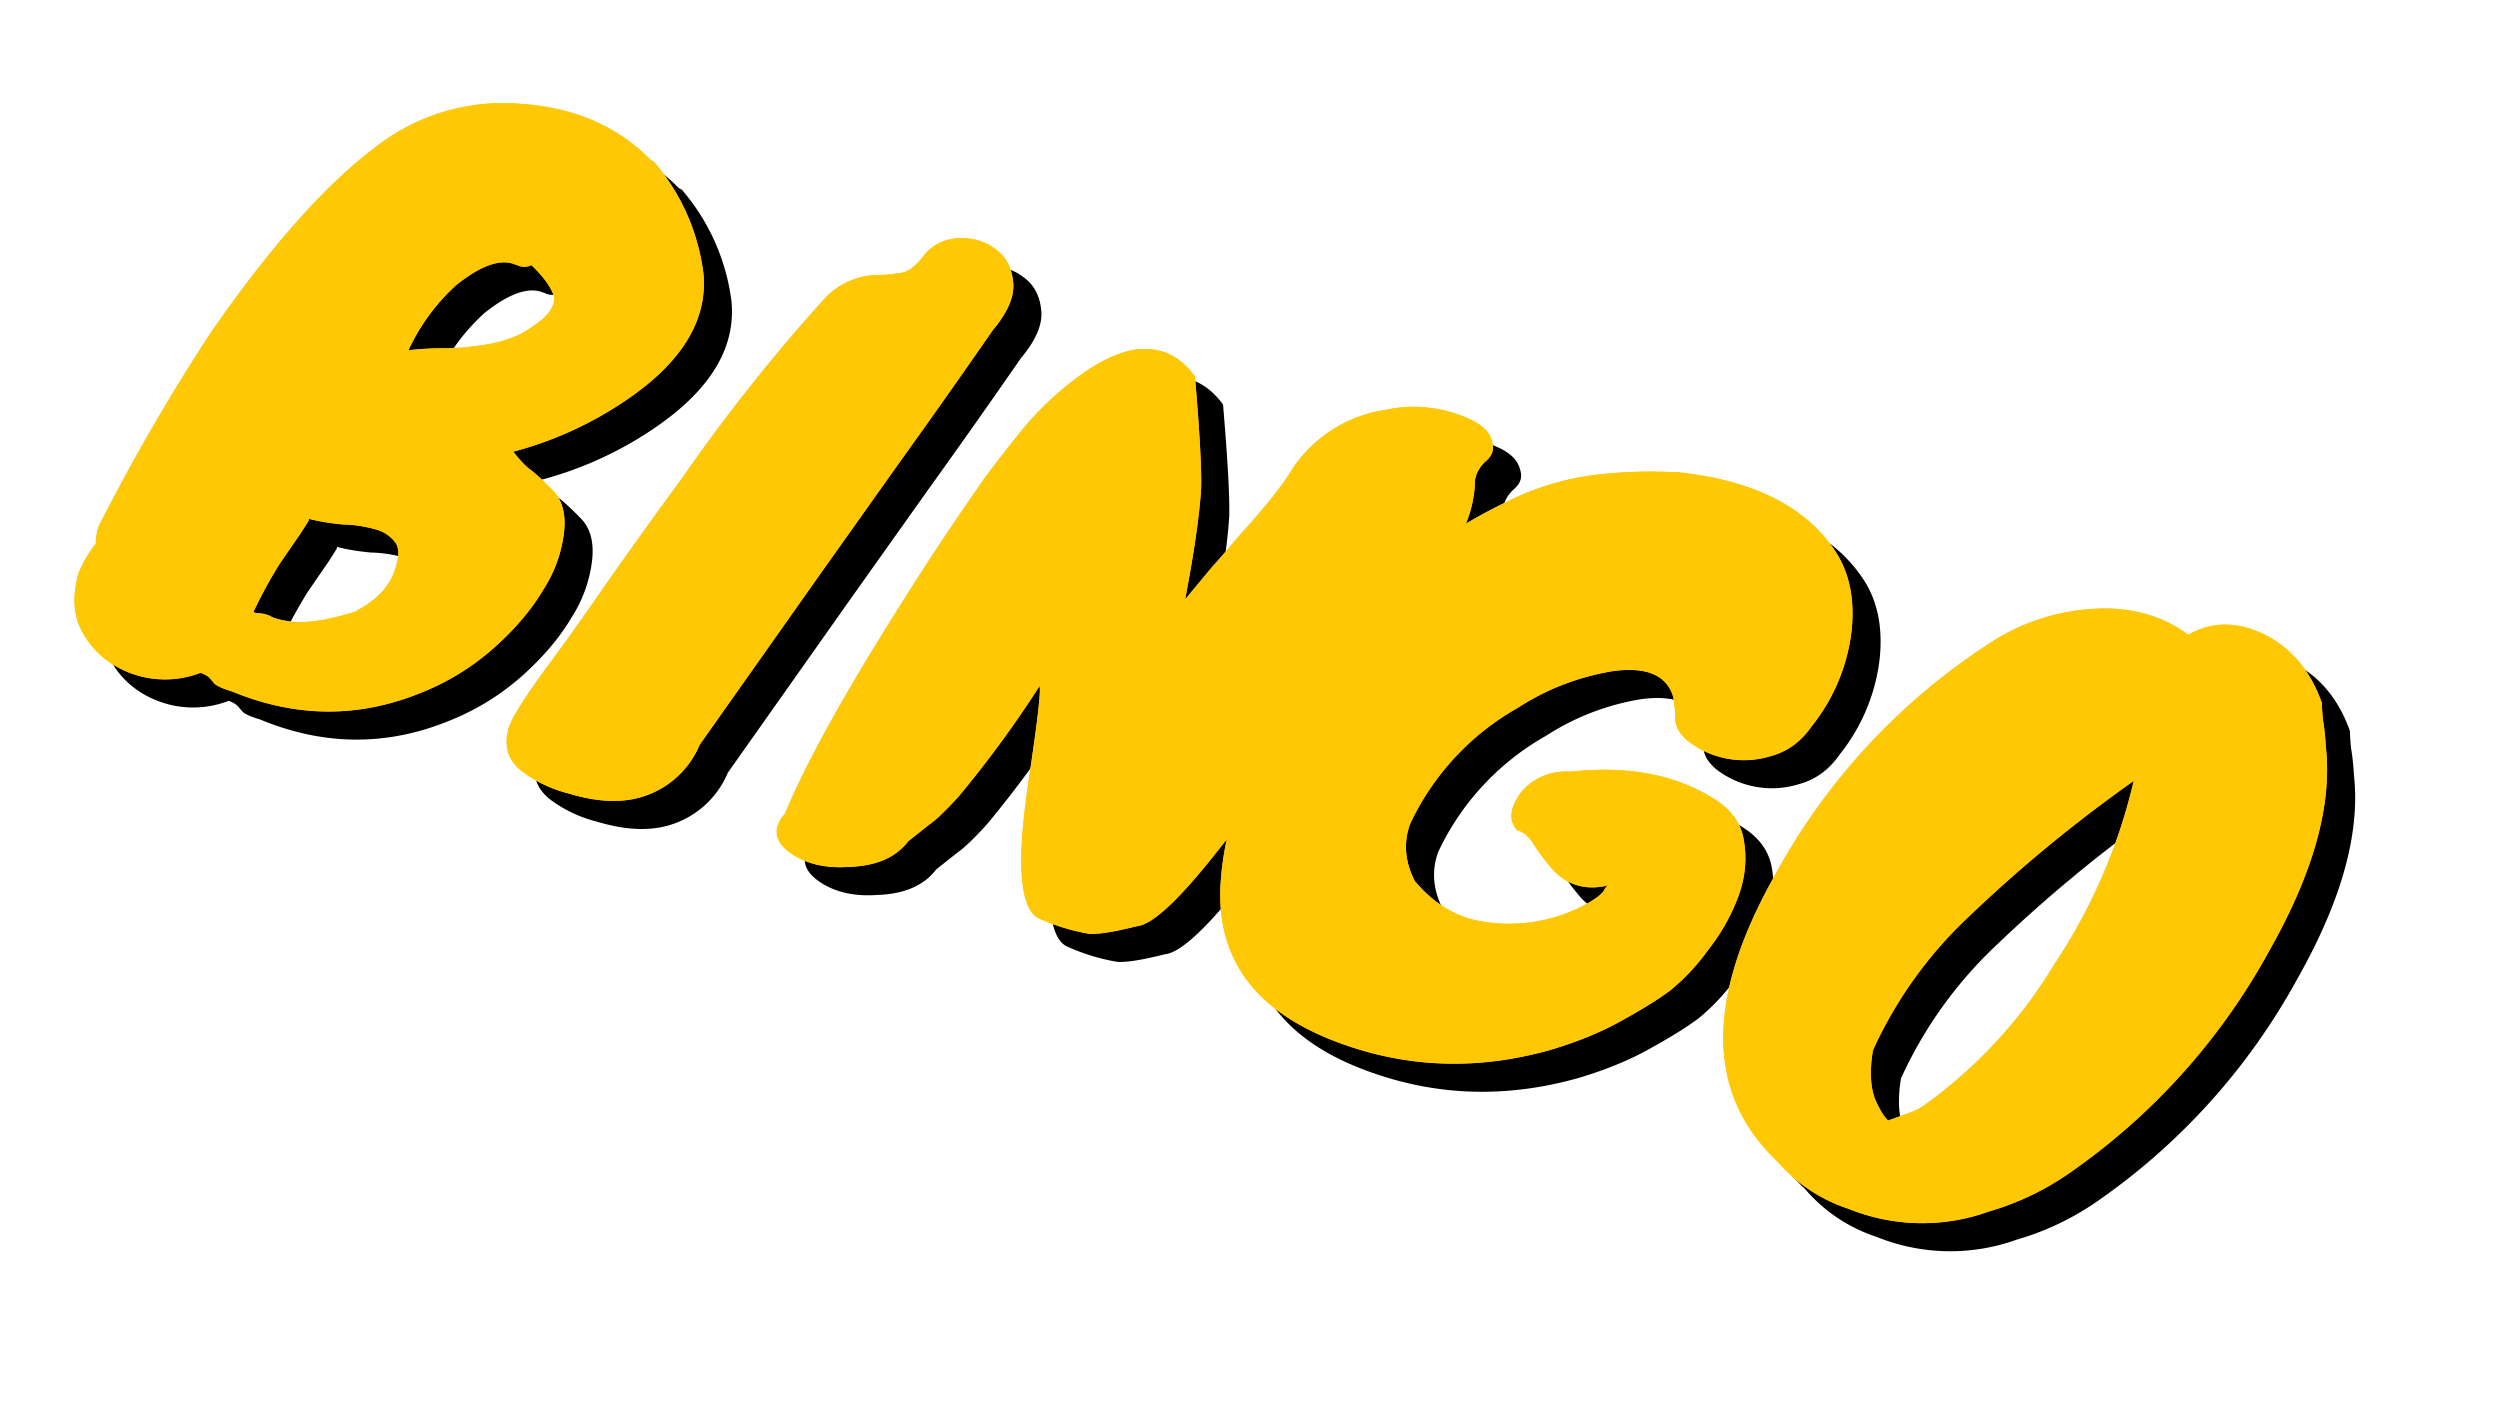 <svg width="89" height="50" fill="none" xmlns="http://www.w3.org/2000/svg"><g filter="url(#a)"><path d="M13.04 21.4c-.22.07-.42.12-.59.15a19.28 19.28 0 0 1 .29-.41 9.04 9.04 0 0 0 .62.05l-.32.21ZM25.38 5.75a1.5 1.5 0 0 0-.28-.25 8.38 8.38 0 0 0-5.43-2.3 8.86 8.86 0 0 0-6.19 1.82C11.5 6.51 9.43 8.87 7.26 12a74.09 74.09 0 0 0-4.18 7.3c-.05.16-.09.32-.12.49a6.28 6.28 0 0 0-.58 1.14 4.25 4.25 0 0 0 .04 2.87c.33.77.82 1.42 1.5 1.92l.01.01a5 5 0 0 0 3.88.87 4.81 4.81 0 0 0 .93.42 9.97 9.97 0 0 0 7.87 0 10.24 10.24 0 0 0 2.99-1.85c.84-.75 1.53-1.56 2.04-2.43.5-.84.85-1.73.94-2.65.08-.8-.04-1.68-.58-2.4.46-.2.9-.44 1.35-.7 2.67-1.58 4.43-3.69 4.19-6.39a9.03 9.03 0 0 0-2.15-4.85Z" fill="#fff" stroke="#fff" stroke-width="3" stroke-linejoin="round"/><path d="m29.15 25.52 2.33-3.3 2.77-3.9c1.01-1.4 2.12-2.97 3.33-4.71.6-.76 1.13-1.74.96-2.84a3 3 0 0 0-1.26-2.14 3.47 3.47 0 0 0-2.22-.65h-.02a3.1 3.1 0 0 0-2.4 1.28l-.36.03a4.11 4.11 0 0 0-3.02 1.32l-.01.01a64.47 64.47 0 0 0-5.2 6.53c-.9 1.25-1.8 2.5-2.66 3.72l-.01.01c-.84 1.22-1.51 2.17-2.03 2.87-.53.7-.95 1.3-1.24 1.81a3.37 3.37 0 0 0-.57 2c.03.88.49 1.55 1.06 2.03.58.5 1.38.84 2.21 1.1.95.29 1.9.4 2.81.27h.03a4.72 4.72 0 0 0 3.56-2.68c.6-.89 1.25-1.8 1.94-2.76Z" fill="#fff" stroke="#fff" stroke-width="3" stroke-linejoin="round"/><path d="M33.1 19.69v.01c-2.68 4.1-4.52 7.28-5.46 9.5a2.34 2.34 0 0 0-.46 1.73c.12.82.66 1.35 1.12 1.68.89.62 1.93.82 3.01.75a4.11 4.11 0 0 0 3.09-1.34c.23-.2.43-.35.58-.46.28-.2.59-.49.9-.82l-.02.8c0 .69.05 1.36.22 1.93.17.55.54 1.3 1.38 1.63a8.64 8.64 0 0 0 2.18.63c.6.05 1.36-.1 2.14-.28.41-.08.76-.26 1.02-.43.3-.19.6-.44.88-.7.57-.55 1.22-1.3 1.95-2.23.64-.8 1.32-1.7 2.04-2.68l2.08-2.88c.69-.92 1.34-1.79 1.97-2.6h.01c.62-.8 1.16-1.43 1.63-1.89h.01a5.73 5.73 0 0 0 1.62-3.6 2.14 2.14 0 0 0 .57-2.17c-.23-.79-.81-1.29-1.37-1.59a6.23 6.23 0 0 0-4.12-.57 6.33 6.33 0 0 0-4.34 2.8c-.1.17-.26.4-.48.68-.02-.8-.1-1.92-.21-3.32a1.5 1.5 0 0 0-.3-.78 3.8 3.8 0 0 0-1.9-1.4 3.8 3.8 0 0 0-2.1-.03c-.63.17-1.24.46-1.81.84a12.58 12.58 0 0 0-2.83 2.6c-.39.49-.81 1.03-1.26 1.63l-.01.02c-.42.6-1 1.45-1.73 2.54Z" fill="#fff"/><path d="M36.1 15.5a16.65 16.65 0 0 1 1.33-1.43c.49-.44.98-.83 1.5-1.17a6.14 6.14 0 0 1 1.8-.84 3.8 3.8 0 0 1 2.11.03c.8.24 1.42.78 1.9 1.4.17.23.27.5.3.78.11 1.4.19 2.52.21 3.32a6.85 6.85 0 0 0 .54-.78 6.33 6.33 0 0 1 4.27-2.7h.01a6.23 6.23 0 0 1 4.12.57c.56.3 1.14.8 1.36 1.6a2.14 2.14 0 0 1-.56 2.17 9.04 9.04 0 0 1-.12.8 5.73 5.73 0 0 1-1.5 2.78l-.01.01c-.47.46-1.01 1.08-1.63 1.89a129.56 129.56 0 0 0-4.06 5.48c-.72.98-1.4 1.88-2.04 2.68-.73.93-1.38 1.68-1.95 2.22-.29.27-.58.52-.88.71-.26.17-.6.35-1.02.43a7.23 7.23 0 0 1-2.2.28 8.64 8.64 0 0 1-2.12-.63 2.43 2.43 0 0 1-1.38-1.63 6.52 6.52 0 0 1-.22-1.93l.03-.8c-.32.33-.63.62-.91.82-.15.11-.35.26-.58.46a4.11 4.11 0 0 1-3.09 1.34 4.64 4.64 0 0 1-3.01-.75c-.46-.33-1-.86-1.12-1.68-.11-.7.15-1.3.46-1.73.94-2.22 2.78-5.4 5.46-9.5v-.01c.73-1.1 1.3-1.94 1.73-2.54l.01-.02c.45-.6.87-1.14 1.26-1.62Zm0 0 1.16.96" stroke="#fff" stroke-width="3" stroke-linejoin="round"/><path d="M60.77 16.31h-.1c-.9-.04-1.72-.02-2.43.04-1.38.1-2.7.44-3.95 1.02h-.02a21.1 21.1 0 0 0-4.73 3.04 20.54 20.54 0 0 0-5.9 8.52c-.37 1.15-.6 2.27-.68 3.33a6.53 6.53 0 0 0 1.33 4.66 8.89 8.89 0 0 0 4.37 2.78c2.58.85 5.24.88 7.93.12 1.07-.31 2.03-.7 2.87-1.17a17.31 17.31 0 0 0 1.91-1.2A8.83 8.83 0 0 0 63 35.74c.57-.73 1-1.5 1.3-2.32.32-.87.43-1.77.29-2.66-.07-.5-.23-.94-.47-1.32l.35-.09c.94-.25 1.7-.83 2.25-1.62a8.16 8.16 0 0 0 1.71-4.18 5.69 5.69 0 0 0-.85-3.78c-1.42-2.1-3.82-3.16-6.8-3.46Zm-6.41 15.6c.1.16.22.32.34.48-.3 0-.6-.05-.93-.12-.37-.1-.74-.31-1.13-.73a.91.91 0 0 1-.03-.7l.03-.07s.03-.1.18-.33l.52-.79-.03.2c-.06.67.19 1.3.64 1.76.12.12.26.22.41.3Zm2.52-4.94h-.12c.7-.33 1.32-.52 1.86-.59.23-.03.39-.03.5-.02h.01l.01.07c-.01.19 0 .36.03.53-.74-.07-1.5-.07-2.3.01Z" fill="#fff" stroke="#fff" stroke-width="3" stroke-linejoin="round"/><path d="M70.98 22.66h-.01c-3.27 2.07-5.96 5.01-8.1 8.79-1.3 2.31-2.04 4.52-2.02 6.57a7.31 7.31 0 0 0 2.32 5.35c.8.94 1.86 1.61 3.11 2.06 2.03.76 4.05.82 5.99.12 1.1-.32 2.14-.81 3.13-1.47a24.61 24.61 0 0 0 7.7-8.52c1.63-2.88 2.46-5.6 2.2-8.09-.02-.35-.06-.7-.1-1.02a4.16 4.16 0 0 1-.04-.4c0-.18-.03-.36-.09-.53a5.6 5.6 0 0 0-2.68-3.21 4.37 4.37 0 0 0-3.35-.4 6.4 6.4 0 0 0-2.7-.73 8.98 8.98 0 0 0-5.36 1.48Zm-1.82 16.08c.54-1.22 1.51-2.58 2.98-4.05.4-.38.86-.81 1.4-1.29-.2.37-.42.74-.66 1.11a16.25 16.25 0 0 1-3.72 4.23Z" fill="#fff" stroke="#fff" stroke-width="3" stroke-linejoin="round"/></g><path d="M71.77 23.94a7.48 7.48 0 0 1 4.48-1.27c1.02.06 1.9.37 2.65.93.87-.5 1.8-.48 2.8.03.9.48 1.56 1.27 1.96 2.4 0 .13.01.34.04.62.05.29.08.6.1.94.23 2.06-.44 4.47-2 7.23a23.12 23.12 0 0 1-7.23 8.01 9.75 9.75 0 0 1-2.77 1.3 6.98 6.98 0 0 1-5-.1 5.64 5.64 0 0 1-2.53-1.69c-2.53-2.39-2.56-5.78-.09-10.15a22.73 22.73 0 0 1 7.59-8.25Zm-4.03 14.31-.07.16-.04.3c-.06.6-.02 1.08.14 1.46.16.36.31.6.45.72l.66-.24c.22-.07.43-.17.62-.3a16.93 16.93 0 0 0 4.64-5.03 19.9 19.9 0 0 0 2.82-6.52 51.1 51.1 0 0 0-5.87 4.83 15.1 15.1 0 0 0-3.35 4.62ZM60.62 17.8c2.73.27 4.63 1.2 5.7 2.8.51.76.71 1.7.6 2.82a6.68 6.68 0 0 1-1.42 3.43c-.38.55-.86.9-1.44 1.06a3.24 3.24 0 0 1-2.97-.53c-.35-.3-.5-.62-.44-.96l-.08-.6c-.23-.78-.94-1.09-2.14-.93a8.83 8.83 0 0 0-3.4 1.31 9.26 9.26 0 0 0-3.83 4.13c-.24.66-.19 1.35.17 2.04.6.71 1.28 1.16 2.04 1.36a5.7 5.7 0 0 0 3.92-.47c.5-.26.76-.48.81-.64l.26-.27c.09-.09.16-.18.23-.28a26.36 26.36 0 0 0 .14.04c-.06-.01-.03 0 .07.05l.14.1c-1.11.52-2.01.43-2.69-.29-.26-.3-.48-.59-.67-.88-.18-.3-.38-.48-.6-.53-.32-.34-.28-.78.12-1.34.17-.22.4-.4.7-.55.32-.16.68-.22 1.08-.2 2.02-.22 3.73.1 5.12.98.62.39.97.9 1.05 1.53.1.61.04 1.26-.2 1.92-.25.67-.6 1.31-1.09 1.93a7.4 7.4 0 0 1-1.34 1.43c-.43.32-1.01.68-1.74 1.08-.71.4-1.56.75-2.54 1.04-2.42.68-4.77.65-7.06-.1-3.32-1.08-4.87-3.05-4.66-5.92.06-.91.27-1.9.62-2.97a19.04 19.04 0 0 1 5.44-7.85 19.62 19.62 0 0 1 4.4-2.81 9.7 9.7 0 0 1 3.44-.88c.64-.06 1.4-.08 2.26-.04Z" fill="#000"/><path d="M34.35 20.52c.72-1.09 1.3-1.92 1.7-2.5.44-.59.84-1.1 1.21-1.56a11.1 11.1 0 0 1 2.5-2.31c.46-.3.91-.52 1.36-.64a2.3 2.3 0 0 1 1.28.01c.42.13.8.42 1.14.88.17 2 .24 3.33.22 3.99-.06.96-.25 2.28-.57 3.95l.93-1.12c.36-.4.7-.8 1.04-1.2.92-1.01 1.54-1.8 1.87-2.36a4.83 4.83 0 0 1 3.3-2.07 4.74 4.74 0 0 1 3.15.41c.35.19.56.42.63.7.1.28.02.52-.22.72-.22.2-.34.43-.38.67a4.23 4.23 0 0 1-1.2 2.88c-.53.52-1.12 1.2-1.77 2.04a131.87 131.87 0 0 0-4.08 5.51c-.71.98-1.38 1.86-2.01 2.64-1.41 1.81-2.4 2.75-2.97 2.81-.8.2-1.38.3-1.72.27a7.26 7.26 0 0 1-1.74-.53c-.45-.18-.67-.9-.66-2.17 0-.68.09-1.6.26-2.76.3-2.01.44-3.14.39-3.36a39.69 39.69 0 0 1-2.87 3.92c-.47.52-.82.85-1.04 1l-.77.61c-.43.57-1.13.88-2.1.91-.83.06-1.52-.1-2.07-.48-.6-.42-.67-.9-.21-1.42.85-2.08 2.65-5.23 5.4-9.44ZM36.38 12.7a328 328 0 0 1-3.35 4.75l-2.77 3.9-2.33 3.3-2.02 2.86a3.25 3.25 0 0 1-2.5 1.96c-.65.1-1.37.02-2.16-.22a4.67 4.67 0 0 1-1.68-.8c-.35-.29-.52-.6-.53-.96-.03-.36.09-.74.35-1.15.25-.43.64-1 1.16-1.7.53-.71 1.22-1.68 2.06-2.9.87-1.23 1.75-2.46 2.66-3.7a63.35 63.35 0 0 1 5.05-6.37 2.63 2.63 0 0 1 2-.88c.27-.01.53-.04.78-.08s.52-.25.8-.63c.32-.38.72-.57 1.22-.6.5-.02.94.1 1.29.37.37.25.59.63.65 1.13.08.5-.14 1.07-.68 1.73ZM24.17 6.7l.1.05a7.53 7.53 0 0 1 1.77 3.97c.18 1.85-.97 3.5-3.45 4.97a13.06 13.06 0 0 1-3.32 1.39c.2.25.38.46.57.61.21.15.48.4.82.75.35.34.49.84.42 1.5a4.8 4.8 0 0 1-.73 2.04c-.42.71-1 1.4-1.75 2.07a8.74 8.74 0 0 1-2.56 1.59c-2.24.93-4.5.92-6.79-.03-.34-.1-.55-.2-.62-.28a5.8 5.8 0 0 1-.17-.2.93.93 0 0 0-.32-.18 3.5 3.5 0 0 1-3.32-.43 3.07 3.07 0 0 1-1.02-1.3c-.2-.54-.2-1.15.01-1.85.2-.45.4-.78.6-1.01 0-.18.03-.39.1-.62a72.7 72.7 0 0 1 3.99-6.89c2.13-3.08 4.1-5.29 5.89-6.63a7.36 7.36 0 0 1 5.18-1.52c1.89.13 3.42.8 4.6 2ZM10.13 22.83c.23 0 .41.05.54.13.16.07.35.12.57.15.54.1 1.33 0 2.39-.33.72-.38 1.18-.84 1.38-1.36.2-.53.22-.89.07-1.1a1.29 1.29 0 0 0-.73-.48 4.6 4.6 0 0 0-1.15-.17c-.42-.04-.82-.1-1.2-.2l-.01.06c-.2.33-.39.61-.56.85l-.48.7c-.34.55-.65 1.11-.93 1.71l.1.04Zm9.24-12.4c-.52-.24-1.23 0-2.13.72a7.2 7.2 0 0 0-1.7 2.32c.42-.05.83-.07 1.22-.07.4 0 .8-.03 1.16-.08.9-.1 1.58-.34 2.07-.72.53-.34.78-.7.73-1.06-.12-.35-.4-.71-.8-1.1a.6.6 0 0 1-.55-.02Z" fill="#000"/><path d="M70.77 22.94a7.48 7.48 0 0 1 4.48-1.27c1.02.06 1.9.37 2.65.93.87-.5 1.8-.48 2.8.03.9.48 1.56 1.27 1.96 2.4 0 .13.01.34.04.62.05.29.08.6.1.94.23 2.06-.44 4.47-2 7.23a23.12 23.12 0 0 1-7.23 8.01 9.75 9.75 0 0 1-2.77 1.3 6.98 6.98 0 0 1-5-.1 5.64 5.64 0 0 1-2.53-1.69c-2.53-2.39-2.56-5.78-.1-10.15a22.73 22.73 0 0 1 7.6-8.25Zm-4.03 14.31-.07.16-.04.3c-.06.6-.02 1.08.14 1.46.16.36.31.6.45.72l.66-.24c.22-.07.43-.17.62-.3a16.93 16.93 0 0 0 4.64-5.03 19.9 19.9 0 0 0 2.82-6.52 51.1 51.1 0 0 0-5.87 4.83 15.1 15.1 0 0 0-3.35 4.62ZM59.62 16.8c2.73.27 4.63 1.2 5.7 2.8.51.76.71 1.7.6 2.82a6.68 6.68 0 0 1-1.42 3.43c-.38.55-.86.9-1.44 1.06a3.24 3.24 0 0 1-2.97-.53c-.35-.3-.5-.62-.44-.96l-.08-.6c-.23-.78-.94-1.09-2.14-.93a8.83 8.83 0 0 0-3.4 1.31 9.26 9.26 0 0 0-3.83 4.13c-.24.66-.19 1.35.17 2.04.6.71 1.28 1.16 2.04 1.36a5.7 5.7 0 0 0 3.92-.47c.5-.26.76-.47.81-.64l.26-.27c.09-.09.16-.18.23-.28a26.36 26.36 0 0 0 .14.04c-.06-.01-.03 0 .07.05l.14.1c-1.11.52-2.01.43-2.69-.29-.26-.3-.48-.59-.67-.88-.18-.3-.38-.48-.6-.53-.32-.34-.28-.78.12-1.34.17-.22.4-.4.7-.55.32-.16.68-.22 1.08-.2 2.02-.22 3.73.1 5.12.98.62.39.97.9 1.05 1.53.1.61.04 1.26-.2 1.92-.25.67-.6 1.31-1.09 1.93a7.4 7.4 0 0 1-1.34 1.43c-.43.32-1.01.68-1.74 1.08-.71.4-1.56.75-2.54 1.04-2.42.68-4.77.65-7.06-.1-3.32-1.08-4.87-3.05-4.66-5.92.06-.91.27-1.9.62-2.97a19.04 19.04 0 0 1 5.44-7.85 19.62 19.62 0 0 1 4.4-2.81 9.7 9.7 0 0 1 3.44-.88c.64-.06 1.4-.08 2.26-.04Z" fill="#FFC805"/><path d="M33.35 19.52c.72-1.09 1.3-1.92 1.7-2.5.44-.59.84-1.1 1.21-1.56a11.1 11.1 0 0 1 2.5-2.31c.46-.3.91-.52 1.36-.64a2.3 2.3 0 0 1 1.28.01c.42.13.8.42 1.14.88.17 2 .24 3.33.22 3.99-.06.96-.25 2.28-.57 3.95l.93-1.12c.36-.4.7-.8 1.04-1.2.92-1.01 1.54-1.8 1.87-2.36a4.83 4.83 0 0 1 3.3-2.07 4.74 4.74 0 0 1 3.15.41c.35.19.56.42.63.7.1.28.02.52-.22.72-.22.2-.34.43-.38.67a4.23 4.23 0 0 1-1.2 2.88c-.53.52-1.12 1.2-1.77 2.04a131.87 131.87 0 0 0-4.08 5.51c-.71.98-1.38 1.86-2.01 2.64-1.41 1.81-2.4 2.75-2.97 2.81-.8.2-1.38.3-1.72.27a7.26 7.26 0 0 1-1.74-.53c-.45-.18-.67-.9-.66-2.17 0-.68.09-1.6.26-2.76.3-2.01.44-3.14.39-3.36a39.69 39.69 0 0 1-2.87 3.92c-.47.52-.82.85-1.04 1l-.77.61c-.43.57-1.13.88-2.1.91-.83.06-1.52-.1-2.07-.48-.6-.42-.67-.9-.21-1.42.85-2.08 2.65-5.23 5.4-9.44ZM35.38 11.7a328 328 0 0 1-3.35 4.75l-2.77 3.9-2.33 3.3-2.02 2.86a3.25 3.25 0 0 1-2.5 1.96c-.65.1-1.37.02-2.16-.22a4.67 4.67 0 0 1-1.68-.8c-.35-.29-.52-.6-.53-.96-.03-.36.09-.74.35-1.15.25-.43.64-1 1.16-1.7.53-.71 1.22-1.68 2.06-2.9.87-1.23 1.75-2.46 2.66-3.7a63.35 63.35 0 0 1 5.05-6.37 2.63 2.63 0 0 1 2-.88c.27-.01.53-.04.78-.08s.52-.25.8-.63c.32-.38.72-.57 1.22-.6.5-.02.94.1 1.29.37.37.25.59.63.65 1.13.08.5-.14 1.07-.68 1.73ZM23.17 5.7l.1.05a7.53 7.53 0 0 1 1.77 3.97c.18 1.85-.97 3.5-3.45 4.97a13.06 13.06 0 0 1-3.32 1.39c.2.25.38.46.57.61.21.15.48.4.82.75.35.34.49.84.42 1.5a4.8 4.8 0 0 1-.73 2.04c-.42.71-1 1.4-1.75 2.07a8.74 8.74 0 0 1-2.56 1.59c-2.24.93-4.5.92-6.79-.03-.34-.1-.55-.2-.62-.28a5.8 5.8 0 0 1-.17-.2.93.93 0 0 0-.32-.18 3.5 3.5 0 0 1-3.32-.43 3.07 3.07 0 0 1-1.02-1.3c-.2-.54-.2-1.15.01-1.85.2-.45.4-.78.6-1.01 0-.18.03-.39.1-.62a72.7 72.7 0 0 1 3.99-6.89c2.13-3.08 4.1-5.29 5.89-6.63a7.36 7.36 0 0 1 5.18-1.52c1.89.13 3.42.8 4.6 2ZM9.13 21.83c.23 0 .41.05.54.13.16.07.35.12.57.15.54.1 1.33 0 2.39-.33.72-.38 1.18-.84 1.38-1.36.2-.53.22-.89.07-1.1a1.29 1.29 0 0 0-.73-.48 4.6 4.6 0 0 0-1.15-.17c-.42-.04-.82-.1-1.2-.2l-.01.06c-.2.33-.39.61-.56.85l-.48.7c-.34.55-.65 1.11-.93 1.71l.1.04Zm9.24-12.4c-.52-.24-1.23 0-2.13.72a7.2 7.2 0 0 0-1.7 2.32c.42-.05.83-.07 1.22-.07.4 0 .8-.03 1.16-.08.9-.1 1.58-.34 2.07-.72.53-.34.78-.7.73-1.06-.12-.35-.4-.72-.8-1.1a.6.6 0 0 1-.55-.02ZM70.77 22.94a7.48 7.48 0 0 1 4.48-1.27c1.02.06 1.9.37 2.65.93.87-.5 1.8-.48 2.8.03.9.48 1.56 1.27 1.96 2.4 0 .13.01.34.04.62.05.29.08.6.1.94.23 2.06-.44 4.47-2 7.23a23.12 23.12 0 0 1-7.23 8.01 9.75 9.75 0 0 1-2.77 1.3 6.98 6.98 0 0 1-5-.1 5.64 5.64 0 0 1-2.53-1.69c-2.53-2.39-2.56-5.78-.1-10.15a22.73 22.73 0 0 1 7.6-8.25Zm-4.03 14.31-.07.16-.04.3c-.06.6-.02 1.08.14 1.46.16.36.31.6.45.72l.66-.24c.22-.07.43-.17.62-.3a16.93 16.93 0 0 0 4.64-5.03 19.9 19.9 0 0 0 2.82-6.52 51.1 51.1 0 0 0-5.87 4.83 15.1 15.1 0 0 0-3.35 4.62Z" fill="#FFC805"/><path d="M59.62 16.8c2.73.27 4.63 1.2 5.7 2.8.51.76.71 1.7.6 2.82a6.68 6.68 0 0 1-1.42 3.43c-.38.55-.86.9-1.44 1.06a3.24 3.24 0 0 1-2.97-.53c-.35-.3-.5-.62-.44-.96l-.08-.6c-.23-.78-.94-1.09-2.14-.93a8.83 8.83 0 0 0-3.4 1.31 9.26 9.26 0 0 0-3.83 4.13c-.24.66-.19 1.35.17 2.04.6.71 1.28 1.16 2.04 1.36a5.7 5.7 0 0 0 3.92-.47c.5-.26.76-.47.81-.64l.26-.27c.09-.09.16-.18.23-.28a26.36 26.36 0 0 0 .14.04c-.06-.01-.03 0 .07.05l.14.1c-1.11.52-2.01.43-2.69-.29-.26-.3-.48-.59-.67-.88-.18-.3-.38-.48-.6-.53-.32-.34-.28-.78.12-1.34.17-.22.4-.4.7-.55.32-.16.68-.22 1.08-.2 2.02-.22 3.73.1 5.12.98.62.39.97.9 1.05 1.53.1.61.04 1.26-.2 1.92-.25.67-.6 1.31-1.09 1.93a7.4 7.4 0 0 1-1.34 1.43c-.43.32-1.01.68-1.74 1.08-.71.4-1.56.75-2.54 1.04-2.42.68-4.77.65-7.06-.1-3.32-1.08-4.87-3.05-4.66-5.92.06-.91.27-1.9.62-2.97a19.04 19.04 0 0 1 5.44-7.85 19.62 19.62 0 0 1 4.4-2.81 9.7 9.7 0 0 1 3.44-.88c.64-.06 1.4-.08 2.26-.04Z" fill="#FFC805"/><path d="M33.35 19.52c.72-1.09 1.3-1.92 1.7-2.5.44-.59.84-1.1 1.21-1.56a11.1 11.1 0 0 1 2.5-2.31c.46-.3.91-.52 1.36-.64a2.3 2.3 0 0 1 1.28.01c.42.13.8.42 1.14.88.17 2 .24 3.33.22 3.99-.06.96-.25 2.28-.57 3.95l.93-1.12c.36-.4.7-.8 1.04-1.2.92-1.01 1.54-1.8 1.87-2.36a4.83 4.83 0 0 1 3.3-2.07 4.74 4.74 0 0 1 3.15.41c.35.19.56.42.63.7.1.28.02.52-.22.72-.22.2-.34.43-.38.67a4.23 4.23 0 0 1-1.2 2.88c-.53.52-1.12 1.2-1.77 2.04a131.87 131.87 0 0 0-4.08 5.51c-.71.98-1.38 1.86-2.01 2.64-1.41 1.81-2.4 2.75-2.97 2.81-.8.2-1.38.3-1.72.27a7.26 7.26 0 0 1-1.74-.53c-.45-.18-.67-.9-.66-2.17 0-.68.09-1.6.26-2.76.3-2.01.44-3.14.39-3.36a39.69 39.69 0 0 1-2.87 3.92c-.47.52-.82.85-1.04 1l-.77.61c-.43.57-1.13.88-2.1.91-.83.06-1.52-.1-2.07-.48-.6-.42-.67-.9-.21-1.42.85-2.08 2.65-5.23 5.4-9.44ZM35.38 11.7a328 328 0 0 1-3.35 4.75l-2.77 3.9-2.33 3.3-2.02 2.86a3.25 3.25 0 0 1-2.5 1.96c-.65.1-1.37.02-2.16-.22a4.67 4.67 0 0 1-1.68-.8c-.35-.29-.52-.6-.53-.96-.03-.36.09-.74.35-1.15.25-.43.64-1 1.16-1.7.53-.71 1.22-1.68 2.06-2.9.87-1.23 1.75-2.46 2.66-3.7a63.35 63.35 0 0 1 5.05-6.37 2.63 2.63 0 0 1 2-.88c.27-.01.53-.04.78-.08s.52-.25.8-.63c.32-.38.72-.57 1.22-.6.5-.02.94.1 1.29.37.37.25.59.63.65 1.13.08.5-.14 1.07-.68 1.73ZM23.17 5.7l.1.05a7.53 7.53 0 0 1 1.77 3.97c.18 1.85-.97 3.5-3.45 4.97a13.06 13.06 0 0 1-3.32 1.39c.2.25.38.46.57.61.21.15.48.4.82.75.35.34.49.84.42 1.5a4.8 4.8 0 0 1-.73 2.04c-.42.71-1 1.4-1.75 2.07a8.74 8.74 0 0 1-2.56 1.59c-2.24.93-4.5.92-6.79-.03-.34-.1-.55-.2-.62-.28a5.8 5.8 0 0 1-.17-.2.93.93 0 0 0-.32-.18 3.5 3.5 0 0 1-3.32-.43 3.07 3.07 0 0 1-1.02-1.3c-.2-.54-.2-1.15.01-1.85.2-.45.4-.78.6-1.01 0-.18.03-.39.1-.62a72.7 72.7 0 0 1 3.99-6.89c2.13-3.08 4.1-5.29 5.89-6.63a7.36 7.36 0 0 1 5.18-1.52c1.89.13 3.42.8 4.6 2ZM9.13 21.83c.23 0 .41.05.54.13.16.07.35.12.57.15.54.1 1.33 0 2.39-.33.72-.38 1.18-.84 1.38-1.36.2-.53.22-.89.07-1.1a1.29 1.29 0 0 0-.73-.48 4.6 4.6 0 0 0-1.15-.17c-.42-.04-.82-.1-1.2-.2l-.01.06c-.2.33-.39.61-.56.85l-.48.7c-.34.55-.65 1.11-.93 1.71l.1.04Zm9.24-12.4c-.52-.24-1.23 0-2.13.72a7.2 7.2 0 0 0-1.7 2.32c.42-.05.83-.07 1.22-.07.4 0 .8-.03 1.16-.08.9-.1 1.58-.34 2.07-.72.53-.34.78-.7.73-1.06-.12-.35-.4-.72-.8-1.1a.6.6 0 0 1-.55-.02Z" fill="#FFC805"/><defs><filter id="a" x=".65" y="1.68" width="88.19" height="47.86" filterUnits="userSpaceOnUse" color-interpolation-filters="sRGB"><feFlood flood-opacity="0" result="BackgroundImageFix"/><feColorMatrix in="SourceAlpha" values="0 0 0 0 0 0 0 0 0 0 0 0 0 0 0 0 0 0 127 0" result="hardAlpha"/><feOffset dx="2" dy="2"/><feComposite in2="hardAlpha" operator="out"/><feColorMatrix values="0 0 0 0 0 0 0 0 0 0 0 0 0 0 0 0 0 0 1 0"/><feBlend in2="BackgroundImageFix" result="effect1_dropShadow_2_72"/><feBlend in="SourceGraphic" in2="effect1_dropShadow_2_72" result="shape"/></filter></defs></svg>